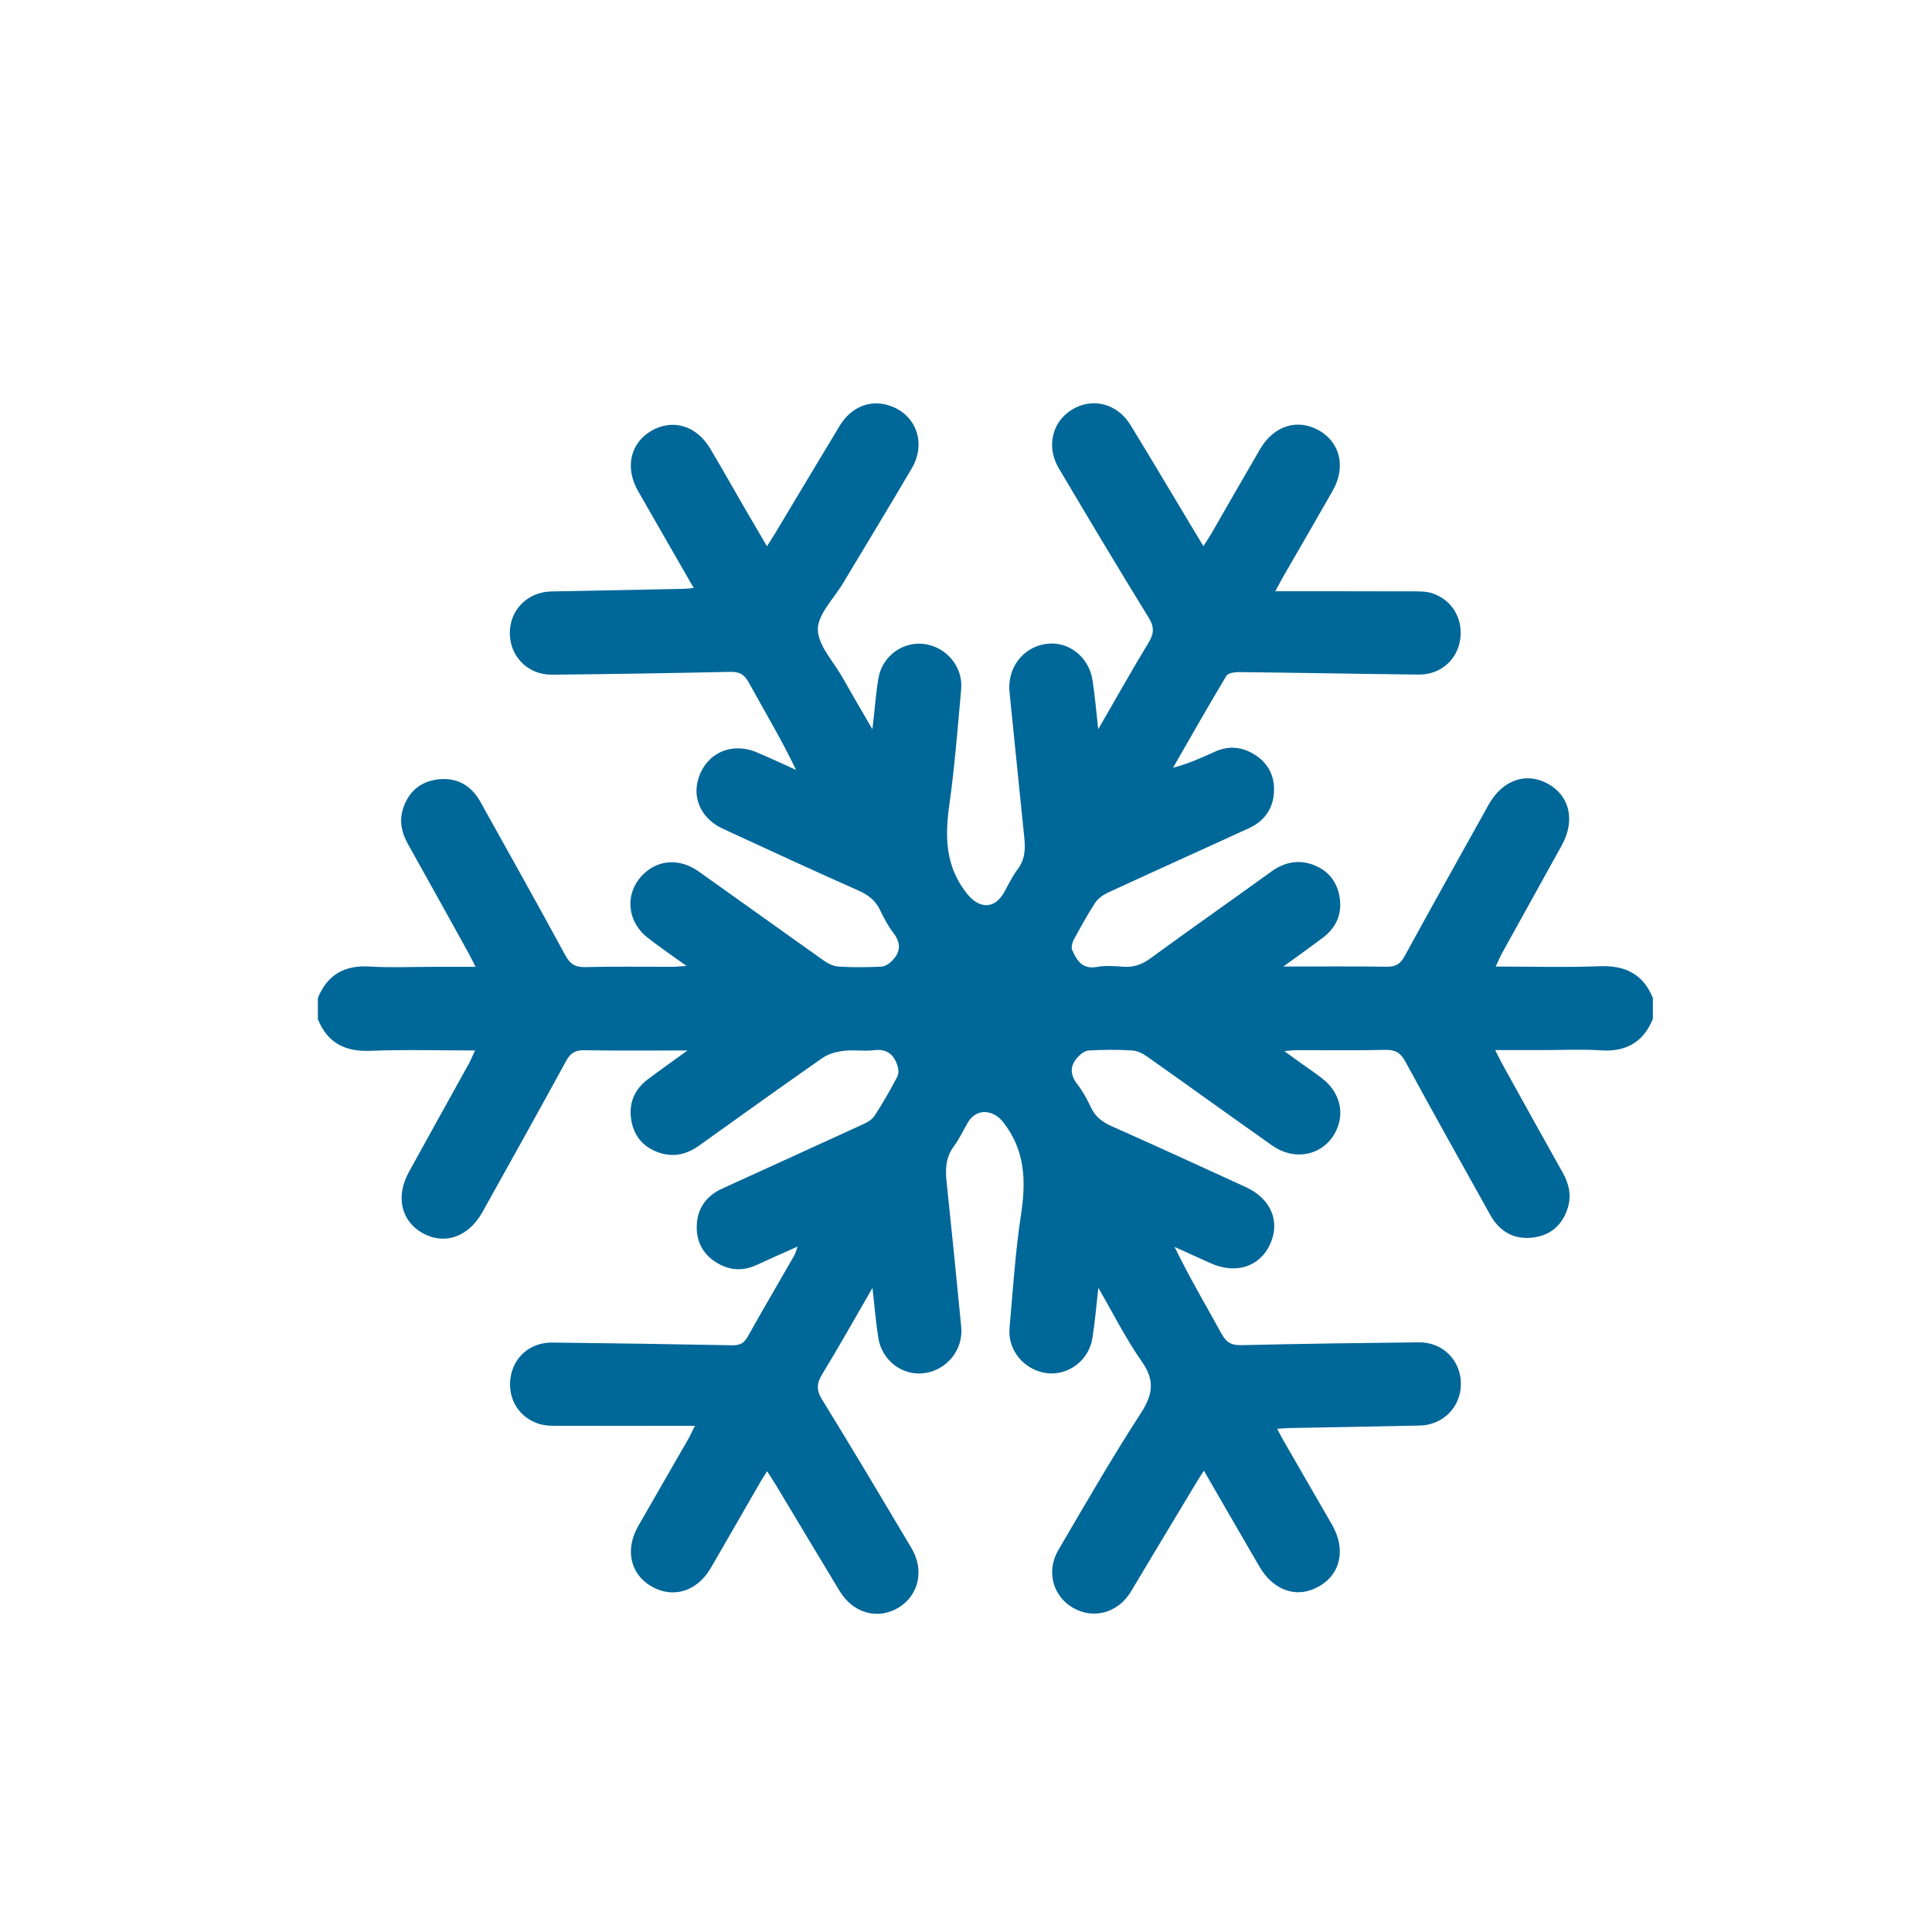 <?xml version="1.0" encoding="utf-8"?>
<!-- Generator: Adobe Illustrator 15.0.0, SVG Export Plug-In . SVG Version: 6.00 Build 0)  -->
<!DOCTYPE svg PUBLIC "-//W3C//DTD SVG 1.1//EN" "http://www.w3.org/Graphics/SVG/1.1/DTD/svg11.dtd">
<svg version="1.1" id="Layer_1" xmlns="http://www.w3.org/2000/svg" xmlns:xlink="http://www.w3.org/1999/xlink" x="0px" y="0px"
	 width="32px" height="32px" viewBox="0 0 32 32" enable-background="new 0 0 32 32" xml:space="preserve">
<path fill="#006799" d="M27.377,16.53v0.346c-0.16,0.39-0.448,0.55-0.868,0.521c-0.315-0.021-0.633-0.004-0.95-0.004h-0.794
	c0.054,0.104,0.086,0.174,0.123,0.24c0.331,0.598,0.66,1.194,0.995,1.789c0.104,0.186,0.148,0.376,0.086,0.579
	c-0.085,0.28-0.277,0.456-0.566,0.495c-0.317,0.043-0.561-0.09-0.718-0.37c-0.472-0.847-0.946-1.693-1.409-2.545
	c-0.08-0.148-0.17-0.196-0.334-0.192c-0.482,0.012-0.965,0.004-1.447,0.005c-0.06,0-0.119,0.007-0.223,0.015
	c0.135,0.098,0.232,0.169,0.33,0.238c0.1,0.071,0.201,0.14,0.297,0.215c0.287,0.222,0.377,0.558,0.234,0.862
	c-0.189,0.403-0.673,0.523-1.059,0.251C20.38,18.487,19.693,17.989,19,17.5c-0.072-0.051-0.164-0.097-0.25-0.101
	c-0.236-0.015-0.475-0.013-0.713,0c-0.063,0.002-0.135,0.055-0.18,0.104c-0.136,0.144-0.14,0.291-0.014,0.454
	c0.092,0.118,0.165,0.254,0.229,0.39c0.072,0.153,0.188,0.238,0.34,0.306c0.742,0.33,1.479,0.668,2.216,1.006
	c0.423,0.193,0.582,0.57,0.409,0.949c-0.17,0.373-0.565,0.502-0.983,0.316c-0.2-0.089-0.397-0.181-0.599-0.271
	c0.242,0.5,0.516,0.961,0.773,1.431c0.079,0.146,0.164,0.201,0.334,0.196c0.979-0.023,1.956-0.036,2.936-0.047
	c0.402-0.004,0.701,0.302,0.699,0.692c-0.002,0.381-0.295,0.679-0.686,0.687c-0.719,0.016-1.439,0.027-2.158,0.041
	c-0.06,0.002-0.121,0.008-0.199,0.013c0.045,0.085,0.078,0.147,0.113,0.209c0.266,0.461,0.532,0.92,0.797,1.382
	c0.229,0.4,0.144,0.809-0.209,1.014c-0.363,0.213-0.759,0.084-0.998-0.328c-0.199-0.341-0.396-0.684-0.594-1.025
	c-0.104-0.18-0.207-0.358-0.322-0.559c-0.056,0.086-0.095,0.144-0.129,0.203c-0.342,0.566-0.682,1.135-1.021,1.7
	c-0.026,0.043-0.051,0.088-0.078,0.13c-0.219,0.33-0.614,0.43-0.943,0.237c-0.334-0.194-0.445-0.608-0.24-0.956
	c0.447-0.762,0.888-1.53,1.369-2.271c0.201-0.312,0.229-0.545,0.01-0.855c-0.262-0.372-0.465-0.784-0.717-1.216
	c-0.035,0.313-0.057,0.577-0.099,0.837c-0.06,0.37-0.407,0.624-0.763,0.575c-0.365-0.052-0.641-0.376-0.609-0.744
	c0.055-0.63,0.096-1.263,0.191-1.888c0.084-0.554,0.068-1.059-0.295-1.523c-0.17-0.217-0.447-0.235-0.588,0.007
	c-0.076,0.13-0.14,0.271-0.229,0.39c-0.138,0.184-0.144,0.381-0.121,0.594c0.084,0.8,0.165,1.601,0.242,2.402
	c0.036,0.377-0.24,0.713-0.612,0.763c-0.357,0.048-0.699-0.205-0.76-0.577c-0.042-0.26-0.063-0.523-0.098-0.836
	c-0.291,0.504-0.553,0.972-0.832,1.429c-0.094,0.154-0.1,0.265-0.002,0.423c0.502,0.814,0.99,1.635,1.479,2.457
	c0.217,0.363,0.124,0.778-0.208,0.984c-0.341,0.211-0.756,0.101-0.981-0.271c-0.354-0.583-0.703-1.171-1.055-1.756
	c-0.043-0.07-0.089-0.14-0.146-0.229c-0.053,0.087-0.098,0.151-0.135,0.219c-0.267,0.46-0.529,0.923-0.797,1.382
	c-0.229,0.395-0.632,0.514-0.99,0.303c-0.346-0.205-0.435-0.605-0.213-0.996c0.271-0.474,0.545-0.945,0.817-1.42
	c0.034-0.058,0.062-0.119,0.122-0.24c-0.807,0-1.563,0.002-2.318,0c-0.084,0-0.174-0.006-0.254-0.029
	c-0.34-0.102-0.533-0.416-0.482-0.768c0.05-0.344,0.328-0.586,0.691-0.582c0.992,0.011,1.985,0.026,2.979,0.045
	c0.119,0.002,0.193-0.027,0.257-0.14c0.252-0.452,0.515-0.896,0.772-1.346c0.021-0.036,0.03-0.08,0.057-0.15
	c-0.251,0.112-0.467,0.208-0.682,0.307c-0.203,0.093-0.403,0.094-0.603-0.007c-0.255-0.131-0.39-0.347-0.387-0.625
	c0.002-0.289,0.147-0.508,0.415-0.631c0.775-0.355,1.555-0.707,2.33-1.064c0.076-0.034,0.16-0.081,0.201-0.146
	c0.138-0.21,0.262-0.43,0.379-0.652c0.025-0.051,0.017-0.133-0.004-0.19c-0.063-0.18-0.179-0.271-0.388-0.243
	c-0.163,0.021-0.332-0.011-0.495,0.01c-0.121,0.014-0.254,0.049-0.352,0.116c-0.684,0.477-1.362,0.964-2.04,1.449
	c-0.199,0.144-0.412,0.201-0.649,0.128c-0.264-0.082-0.431-0.266-0.479-0.533c-0.05-0.274,0.04-0.513,0.268-0.685
	c0.201-0.151,0.407-0.296,0.661-0.481c-0.615,0-1.162,0.006-1.707-0.004c-0.148-0.002-0.229,0.042-0.301,0.174
	c-0.458,0.838-0.924,1.674-1.389,2.508c-0.232,0.414-0.629,0.551-0.994,0.345c-0.354-0.201-0.446-0.607-0.223-1.011
	c0.328-0.598,0.661-1.193,0.991-1.79c0.036-0.065,0.063-0.136,0.104-0.222c-0.6,0-1.168-0.017-1.735,0.006
	c-0.42,0.017-0.709-0.133-0.868-0.523V16.53c0.159-0.391,0.448-0.549,0.868-0.521c0.33,0.021,0.662,0.005,0.993,0.005h0.751
	c-0.054-0.104-0.086-0.173-0.123-0.239c-0.331-0.598-0.661-1.195-0.995-1.791c-0.104-0.185-0.148-0.375-0.087-0.578
	c0.085-0.28,0.278-0.455,0.567-0.495c0.317-0.043,0.562,0.09,0.718,0.37c0.472,0.848,0.946,1.693,1.409,2.546
	c0.08,0.147,0.17,0.196,0.334,0.191c0.482-0.012,0.965-0.004,1.447-0.005c0.06,0,0.119-0.008,0.223-0.015
	c-0.24-0.173-0.448-0.313-0.645-0.468c-0.359-0.284-0.379-0.771-0.048-1.07c0.248-0.225,0.59-0.241,0.892-0.028
	c0.692,0.49,1.381,0.987,2.073,1.477c0.072,0.051,0.164,0.096,0.25,0.101c0.236,0.014,0.476,0.012,0.712,0
	c0.063-0.004,0.135-0.057,0.182-0.107c0.136-0.144,0.135-0.291,0.01-0.453c-0.087-0.113-0.156-0.243-0.217-0.372
	c-0.078-0.167-0.204-0.259-0.37-0.332c-0.748-0.332-1.492-0.675-2.235-1.019c-0.328-0.15-0.49-0.457-0.423-0.766
	c0.101-0.46,0.537-0.686,0.979-0.502c0.221,0.093,0.438,0.195,0.656,0.294c-0.244-0.506-0.522-0.974-0.785-1.45
	c-0.072-0.132-0.153-0.178-0.303-0.175c-0.984,0.022-1.971,0.037-2.957,0.047c-0.4,0.003-0.699-0.305-0.697-0.694
	c0.002-0.382,0.295-0.676,0.687-0.685c0.72-0.015,1.44-0.027,2.159-0.042c0.06-0.001,0.119-0.008,0.201-0.014
	c-0.317-0.553-0.623-1.08-0.924-1.609c-0.22-0.386-0.127-0.792,0.221-0.995c0.352-0.205,0.748-0.088,0.975,0.293
	c0.176,0.297,0.346,0.597,0.518,0.896c0.137,0.233,0.273,0.468,0.422,0.723c0.054-0.085,0.093-0.144,0.129-0.203
	c0.359-0.598,0.715-1.196,1.076-1.793c0.193-0.317,0.51-0.44,0.828-0.333c0.438,0.147,0.611,0.621,0.366,1.038
	c-0.375,0.638-0.761,1.271-1.14,1.905c-0.15,0.253-0.416,0.508-0.416,0.762c0.001,0.263,0.256,0.528,0.404,0.79
	c0.156,0.277,0.318,0.552,0.5,0.865c0.037-0.315,0.056-0.58,0.099-0.843c0.06-0.361,0.392-0.609,0.745-0.571
	c0.371,0.04,0.66,0.373,0.626,0.75c-0.058,0.644-0.108,1.29-0.198,1.93c-0.072,0.522-0.061,1,0.283,1.443
	c0.201,0.26,0.455,0.284,0.62,0.002c0.075-0.13,0.138-0.271,0.229-0.39c0.125-0.164,0.131-0.342,0.111-0.531
	c-0.083-0.801-0.162-1.603-0.244-2.403c-0.04-0.396,0.213-0.739,0.594-0.799c0.371-0.06,0.719,0.203,0.781,0.602
	c0.039,0.249,0.059,0.501,0.094,0.81c0.297-0.512,0.555-0.977,0.83-1.428c0.096-0.154,0.102-0.265,0.004-0.424
	c-0.506-0.82-0.998-1.646-1.49-2.476c-0.207-0.353-0.108-0.763,0.218-0.964c0.337-0.209,0.752-0.107,0.971,0.25
	c0.32,0.521,0.63,1.047,0.945,1.57c0.083,0.14,0.167,0.278,0.264,0.439c0.058-0.09,0.101-0.155,0.14-0.222
	c0.266-0.462,0.529-0.923,0.797-1.382c0.229-0.396,0.63-0.517,0.988-0.307c0.346,0.204,0.436,0.609,0.215,0.996
	c-0.267,0.469-0.537,0.934-0.807,1.401c-0.038,0.065-0.072,0.133-0.143,0.261c0.822,0,1.584,0,2.347,0.002
	c0.078,0,0.159,0.005,0.233,0.025c0.338,0.101,0.533,0.416,0.484,0.768c-0.049,0.343-0.328,0.589-0.689,0.585
	c-0.993-0.011-1.986-0.03-2.979-0.041c-0.071,0-0.179,0.017-0.206,0.063c-0.302,0.503-0.591,1.014-0.883,1.521
	c0.246-0.064,0.467-0.162,0.686-0.262c0.219-0.102,0.434-0.091,0.64,0.029c0.231,0.134,0.353,0.345,0.347,0.605
	c-0.005,0.289-0.148,0.507-0.416,0.63c-0.777,0.356-1.556,0.707-2.332,1.065c-0.078,0.037-0.164,0.094-0.211,0.165
	c-0.13,0.198-0.244,0.407-0.357,0.614c-0.027,0.051-0.047,0.129-0.027,0.174c0.076,0.174,0.169,0.324,0.412,0.279
	c0.139-0.026,0.288-0.014,0.431-0.003c0.173,0.013,0.314-0.036,0.456-0.141c0.662-0.484,1.334-0.954,1.999-1.435
	c0.2-0.144,0.414-0.198,0.649-0.127c0.264,0.081,0.43,0.267,0.479,0.533c0.052,0.277-0.043,0.514-0.27,0.686
	c-0.2,0.152-0.406,0.297-0.659,0.481c0.615,0,1.162-0.006,1.708,0.003c0.147,0.003,0.229-0.042,0.3-0.173
	c0.458-0.839,0.926-1.674,1.391-2.508c0.23-0.415,0.627-0.552,0.992-0.345c0.354,0.201,0.445,0.606,0.223,1.011
	c-0.329,0.597-0.662,1.194-0.992,1.791c-0.035,0.065-0.063,0.134-0.104,0.221c0.6,0,1.168,0.017,1.736-0.006
	C26.93,15.991,27.218,16.141,27.377,16.53"/>
</svg>
